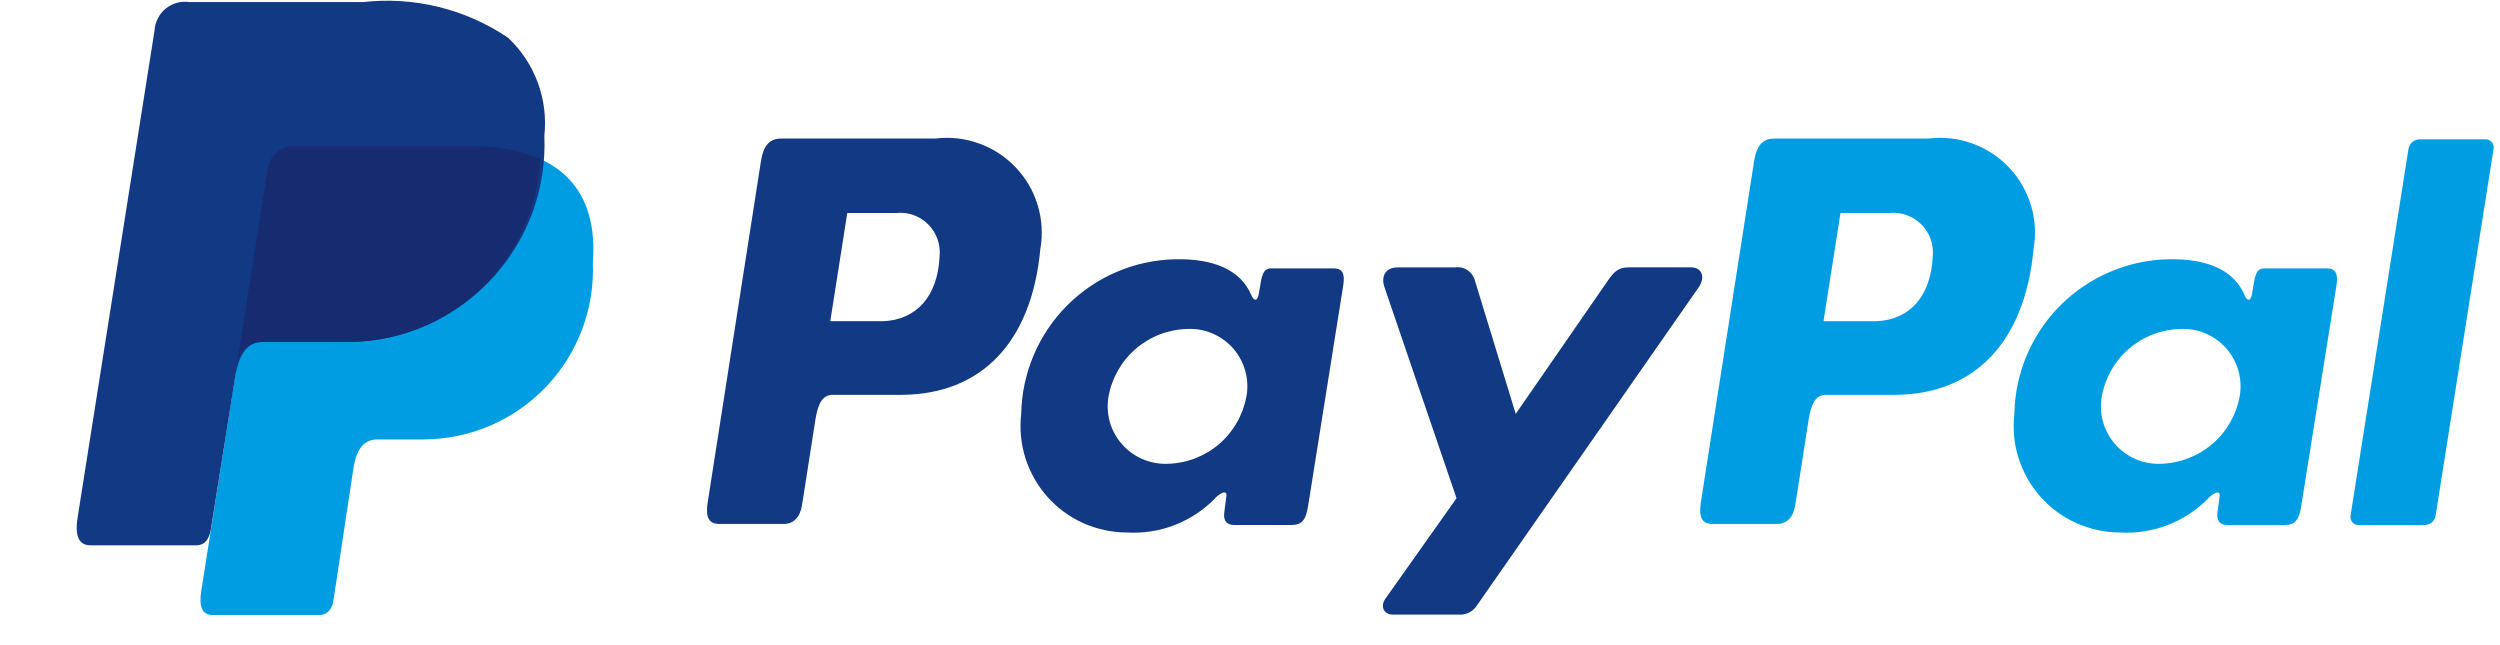 <svg width="31" height="8" viewBox="0 0 31 8" fill="none" xmlns="http://www.w3.org/2000/svg">
<path fill-rule="evenodd" clip-rule="evenodd" d="M3.69 1.814H5.833C6.984 1.814 7.418 2.397 7.351 3.254C7.363 3.537 7.318 3.82 7.218 4.086C7.118 4.351 6.965 4.594 6.769 4.799C6.573 5.004 6.337 5.167 6.077 5.279C5.816 5.39 5.535 5.448 5.251 5.449H4.679C4.524 5.449 4.419 5.549 4.379 5.831L4.134 7.451C4.118 7.551 4.062 7.618 3.979 7.626H2.635C2.508 7.626 2.463 7.526 2.497 7.319L3.317 2.119C3.32 2.073 3.332 2.029 3.353 1.989C3.374 1.949 3.402 1.913 3.437 1.885C3.472 1.856 3.513 1.835 3.556 1.823C3.6 1.811 3.645 1.807 3.69 1.814Z" fill="#009DE2"/>
<path fill-rule="evenodd" clip-rule="evenodd" d="M11.6 1.718C11.782 1.695 11.967 1.716 12.14 1.779C12.313 1.841 12.469 1.943 12.595 2.076C12.722 2.209 12.815 2.37 12.868 2.546C12.921 2.722 12.932 2.908 12.9 3.089C12.792 4.248 12.167 4.889 11.184 4.896H10.327C10.203 4.896 10.144 4.996 10.111 5.204L9.946 6.259C9.921 6.418 9.839 6.497 9.718 6.497H8.918C8.791 6.497 8.746 6.415 8.775 6.233L9.435 2.004C9.467 1.796 9.547 1.718 9.688 1.718H11.6ZM10.3 3.983H10.951C11.357 3.967 11.628 3.683 11.651 3.178C11.658 3.106 11.649 3.033 11.625 2.965C11.601 2.897 11.562 2.835 11.511 2.784C11.46 2.732 11.398 2.693 11.331 2.668C11.263 2.643 11.19 2.634 11.118 2.641H10.506L10.296 3.98L10.3 3.983ZM15.07 6.173C15.143 6.106 15.218 6.073 15.207 6.154L15.181 6.354C15.168 6.454 15.208 6.51 15.304 6.51H16.013C16.132 6.51 16.191 6.462 16.22 6.277L16.657 3.534C16.679 3.396 16.646 3.328 16.541 3.328H15.761C15.691 3.328 15.661 3.368 15.638 3.475L15.609 3.644C15.594 3.732 15.554 3.744 15.516 3.659C15.384 3.345 15.047 3.205 14.573 3.215C14.069 3.225 13.588 3.431 13.232 3.788C12.876 4.146 12.672 4.627 12.663 5.132C12.642 5.316 12.659 5.503 12.715 5.68C12.771 5.857 12.864 6.021 12.987 6.16C13.111 6.299 13.262 6.41 13.431 6.486C13.601 6.562 13.784 6.602 13.97 6.603C14.173 6.615 14.377 6.584 14.567 6.51C14.757 6.436 14.928 6.323 15.07 6.177V6.173ZM14.477 5.751C14.371 5.755 14.265 5.735 14.167 5.693C14.069 5.651 13.982 5.588 13.912 5.507C13.841 5.427 13.79 5.332 13.761 5.23C13.733 5.127 13.728 5.019 13.746 4.915C13.788 4.684 13.909 4.474 14.087 4.322C14.266 4.17 14.491 4.084 14.726 4.079C14.832 4.074 14.939 4.093 15.037 4.136C15.134 4.178 15.222 4.241 15.292 4.321C15.362 4.402 15.413 4.497 15.441 4.599C15.47 4.702 15.475 4.81 15.456 4.915C15.414 5.145 15.294 5.355 15.116 5.507C14.937 5.66 14.712 5.746 14.477 5.751ZM18.046 3.316H17.329C17.181 3.316 17.121 3.424 17.168 3.563L18.061 6.178L17.181 7.421C17.107 7.521 17.164 7.621 17.268 7.621H18.076C18.123 7.626 18.171 7.618 18.214 7.597C18.257 7.576 18.293 7.543 18.317 7.503L21.063 3.564C21.148 3.442 21.108 3.315 20.969 3.315H20.2C20.068 3.315 20.016 3.367 19.94 3.476L18.795 5.132L18.285 3.467C18.269 3.416 18.236 3.374 18.191 3.346C18.146 3.318 18.093 3.307 18.041 3.316H18.046Z" fill="#113984"/>
<path fill-rule="evenodd" clip-rule="evenodd" d="M23.916 1.718C24.098 1.695 24.283 1.716 24.456 1.779C24.629 1.841 24.785 1.943 24.911 2.076C25.038 2.209 25.131 2.37 25.184 2.546C25.237 2.722 25.248 2.908 25.216 3.089C25.107 4.248 24.483 4.889 23.5 4.896H22.642C22.519 4.896 22.459 4.996 22.427 5.204L22.262 6.259C22.237 6.418 22.155 6.497 22.034 6.497H21.234C21.106 6.497 21.062 6.415 21.09 6.233L21.75 2.004C21.783 1.796 21.862 1.718 22.003 1.718H23.916ZM22.616 3.983H23.266C23.673 3.967 23.943 3.683 23.966 3.178C23.973 3.106 23.964 3.033 23.94 2.965C23.916 2.897 23.877 2.835 23.826 2.784C23.776 2.733 23.714 2.693 23.646 2.669C23.578 2.644 23.506 2.634 23.434 2.641H22.822L22.612 3.98L22.616 3.983ZM27.386 6.173C27.459 6.106 27.533 6.073 27.523 6.154L27.497 6.354C27.483 6.454 27.524 6.51 27.619 6.51H28.328C28.448 6.51 28.506 6.462 28.535 6.277L28.973 3.534C28.994 3.396 28.961 3.328 28.856 3.328H28.077C28.006 3.328 27.977 3.368 27.954 3.475L27.925 3.644C27.91 3.732 27.869 3.744 27.832 3.659C27.7 3.345 27.362 3.205 26.889 3.215C26.385 3.225 25.904 3.431 25.547 3.788C25.191 4.145 24.987 4.627 24.978 5.132C24.957 5.316 24.974 5.503 25.03 5.68C25.086 5.857 25.179 6.021 25.302 6.16C25.426 6.299 25.577 6.41 25.746 6.486C25.916 6.562 26.099 6.602 26.285 6.603C26.488 6.615 26.692 6.583 26.882 6.51C27.072 6.436 27.243 6.323 27.385 6.177L27.386 6.173ZM26.792 5.751C26.686 5.755 26.58 5.735 26.482 5.693C26.384 5.651 26.297 5.588 26.227 5.507C26.157 5.427 26.106 5.332 26.077 5.23C26.049 5.127 26.044 5.019 26.062 4.915C26.104 4.684 26.224 4.474 26.402 4.322C26.581 4.17 26.806 4.084 27.041 4.079C27.148 4.074 27.254 4.094 27.352 4.136C27.449 4.178 27.537 4.241 27.607 4.322C27.677 4.402 27.728 4.497 27.757 4.599C27.785 4.702 27.791 4.81 27.772 4.915C27.73 5.145 27.61 5.355 27.431 5.507C27.252 5.659 27.027 5.745 26.792 5.751ZM30.064 6.511H29.246C29.232 6.511 29.218 6.508 29.205 6.502C29.192 6.496 29.18 6.488 29.17 6.477C29.161 6.466 29.154 6.454 29.15 6.44C29.145 6.426 29.144 6.412 29.146 6.398L29.866 1.841C29.872 1.809 29.89 1.781 29.914 1.76C29.939 1.74 29.97 1.728 30.002 1.728H30.821C30.835 1.727 30.85 1.73 30.863 1.736C30.876 1.742 30.887 1.751 30.897 1.761C30.906 1.772 30.913 1.785 30.918 1.798C30.922 1.812 30.923 1.826 30.921 1.841L30.201 6.398C30.195 6.429 30.178 6.458 30.153 6.479C30.128 6.499 30.096 6.51 30.064 6.511Z" fill="#009DE2"/>
<path fill-rule="evenodd" clip-rule="evenodd" d="M2.349 0.026H4.5C5.133 -0.046 5.772 0.111 6.3 0.468C6.464 0.622 6.59 0.812 6.668 1.023C6.746 1.234 6.774 1.46 6.75 1.684C6.764 2.012 6.713 2.34 6.598 2.648C6.482 2.957 6.306 3.238 6.08 3.477C5.853 3.715 5.581 3.906 5.28 4.037C4.978 4.168 4.653 4.237 4.324 4.24H3.265C3.085 4.24 2.965 4.36 2.915 4.683L2.615 6.562C2.595 6.684 2.543 6.755 2.446 6.762H1.124C0.978 6.762 0.924 6.65 0.964 6.407L1.916 0.38C1.919 0.327 1.933 0.276 1.957 0.229C1.98 0.182 2.014 0.14 2.054 0.107C2.095 0.074 2.142 0.049 2.193 0.035C2.244 0.021 2.297 0.018 2.349 0.026Z" fill="#113984"/>
<path fill-rule="evenodd" clip-rule="evenodd" d="M2.941 4.494L3.315 2.122C3.318 2.076 3.33 2.032 3.35 1.991C3.371 1.95 3.4 1.915 3.435 1.886C3.47 1.857 3.511 1.835 3.555 1.823C3.598 1.811 3.644 1.807 3.689 1.814H5.832C6.129 1.804 6.425 1.858 6.699 1.972C6.669 2.585 6.404 3.164 5.958 3.586C5.512 4.009 4.92 4.243 4.305 4.24H3.247C3.107 4.24 2.999 4.312 2.941 4.494Z" fill="#172C70"/>
</svg>
